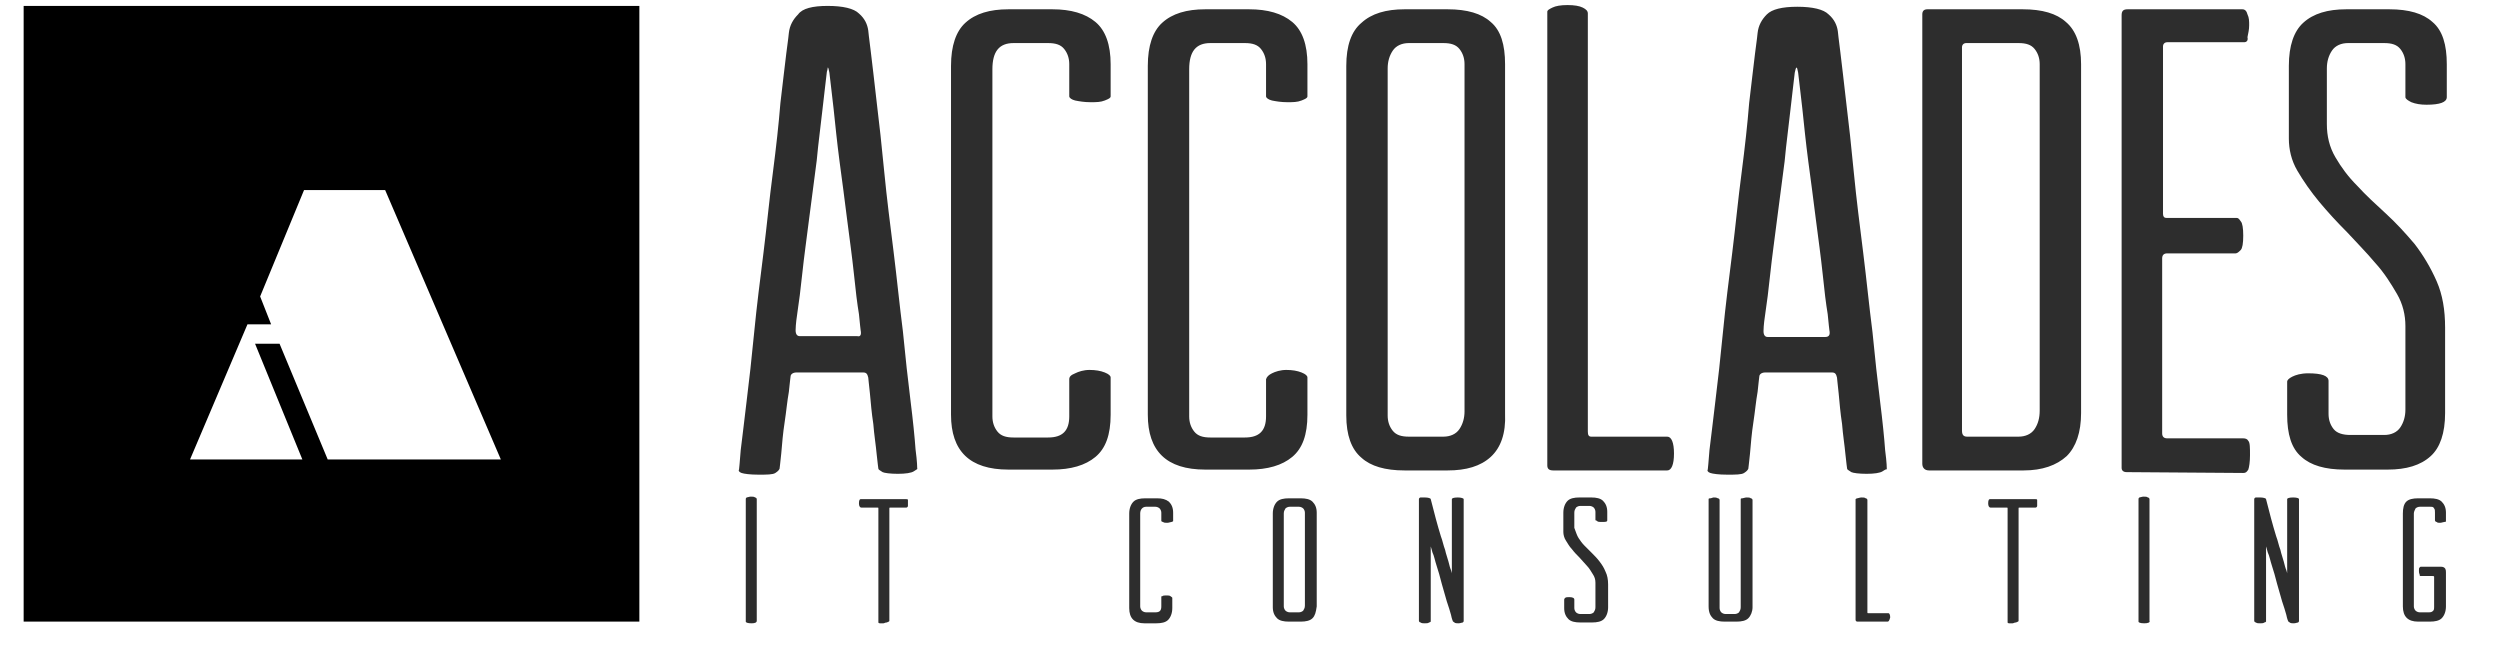 <svg width="296" height="77" viewBox="0 0 296 77" fill="none" xmlns="http://www.w3.org/2000/svg">
<path fill-rule="evenodd" clip-rule="evenodd" d="M2.8 0.7V73.6H75.7V0.7H2.8ZM38.8 54.4L33.1 40.7H30.2L35.8 54.4H22.5L29.3 38.4H32.1L30.8 35.1L36 22.5H45.6L59.3 54.4H38.8Z" fill="black"/>
<path d="M108.2 55.8C107.9 56 107.2 56.1 106.3 56.1C105.4 56.1 104.7 56 104.5 55.9C104.2 55.7 104 55.6 104 55.5C104 55.4 103.9 54.9 103.8 53.8C103.7 52.7 103.5 51.5 103.4 50.2C103.2 48.9 103.1 47.7 103 46.6C102.9 45.5 102.8 44.9 102.8 44.7C102.7 44.3 102.6 44.1 102.2 44.1H94.3C93.9 44.1 93.6 44.3 93.6 44.6C93.6 44.7 93.5 45.3 93.4 46.4C93.2 47.5 93.1 48.7 92.9 50C92.7 51.3 92.6 52.5 92.5 53.7C92.4 54.8 92.3 55.4 92.3 55.5C92.2 55.7 92.1 55.8 91.8 56C91.5 56.2 90.8 56.2 89.8 56.2C88.8 56.2 88.1 56.1 87.8 56C87.5 55.9 87.4 55.7 87.5 55.6C87.5 55.5 87.6 54.8 87.7 53.3C87.9 51.8 88.1 49.9 88.4 47.5C88.7 45.1 89 42.4 89.3 39.3C89.6 36.2 90 33.1 90.4 29.9C90.8 26.7 91.1 23.5 91.5 20.5C91.9 17.4 92.2 14.7 92.4 12.2C92.7 9.8 92.9 7.8 93.1 6.3C93.3 4.8 93.4 4 93.4 3.9C93.5 3 93.9 2.3 94.5 1.7C95 1 96.2 0.7 98 0.7C99.8 0.7 101.1 1 101.7 1.6C102.4 2.2 102.7 2.9 102.8 3.6C102.8 3.7 102.9 4.5 103.1 6.1C103.3 7.6 103.5 9.6 103.8 12.1C104.1 14.5 104.4 17.3 104.7 20.4C105 23.5 105.4 26.6 105.8 29.8C106.2 33 106.5 36.1 106.9 39.2C107.2 42.3 107.5 45 107.8 47.4C108.1 49.8 108.3 51.8 108.4 53.2C108.6 54.7 108.6 55.4 108.6 55.5C108.7 55.5 108.5 55.6 108.2 55.8ZM101.9 39.1C101.9 39 101.8 38.4 101.7 37.2C101.5 36 101.3 34.4 101.1 32.4C100.9 30.5 100.6 28.3 100.3 26C100 23.6 99.7 21.3 99.4 19.1C99.1 16.8 98.9 14.8 98.7 12.9C98.5 11 98.3 9.6 98.2 8.6C98.1 8.2 98.1 8 98 8C98 8 98 8.2 97.9 8.5C97.8 9.5 97.6 10.9 97.4 12.8C97.2 14.7 96.9 16.8 96.7 19C96.4 21.3 96.1 23.6 95.8 25.9C95.5 28.3 95.2 30.4 95 32.3C94.8 34.2 94.6 35.8 94.4 37.1C94.2 38.4 94.2 39 94.2 39.1C94.2 39.6 94.4 39.8 94.7 39.8H101.5C101.9 39.9 102 39.6 101.9 39.1ZM127.3 44.2C127.7 44 128.3 43.8 129 43.8C129.7 43.8 130.3 43.9 130.8 44.1C131.3 44.3 131.5 44.5 131.5 44.7V49.1C131.5 51.5 130.9 53.1 129.7 54.1C128.5 55.1 126.8 55.6 124.6 55.6H119.4C114.8 55.6 112.6 53.4 112.6 49.1V7.8C112.6 5.4 113.2 3.7 114.3 2.7C115.5 1.6 117.2 1.1 119.4 1.1H124.6C126.8 1.1 128.5 1.6 129.7 2.6C130.9 3.6 131.5 5.3 131.5 7.6V11.4C131.5 11.6 131.3 11.7 130.8 11.9C130.3 12.1 129.8 12.1 129.1 12.1C128.4 12.1 127.8 12 127.3 11.9C126.9 11.8 126.6 11.6 126.6 11.4V7.6C126.6 6.9 126.4 6.3 126 5.8C125.6 5.3 125 5.1 124.1 5.1H120C118.3 5.1 117.5 6.1 117.5 8.2V49.3C117.5 50 117.7 50.6 118.1 51.1C118.5 51.6 119.1 51.8 120 51.8H124.1C125.8 51.8 126.6 51 126.6 49.3V44.9C126.6 44.6 126.8 44.4 127.3 44.2ZM150.6 44.2C151 44 151.6 43.8 152.3 43.8C153 43.8 153.6 43.9 154.1 44.1C154.6 44.3 154.8 44.5 154.8 44.7V49.1C154.8 51.5 154.2 53.1 153 54.1C151.8 55.1 150.1 55.6 147.9 55.6H142.7C138.1 55.6 135.9 53.4 135.9 49.1V7.8C135.9 5.4 136.5 3.7 137.6 2.7C138.8 1.6 140.5 1.1 142.7 1.1H147.9C150.1 1.1 151.8 1.6 153 2.6C154.2 3.6 154.8 5.3 154.8 7.6V11.4C154.8 11.6 154.6 11.7 154.1 11.9C153.6 12.1 153.1 12.1 152.4 12.1C151.7 12.1 151.1 12 150.6 11.9C150.2 11.8 149.9 11.6 149.9 11.4V7.6C149.9 6.9 149.7 6.3 149.3 5.8C148.9 5.3 148.3 5.1 147.4 5.1H143.3C141.6 5.1 140.8 6.1 140.8 8.2V49.3C140.8 50 141 50.6 141.4 51.1C141.8 51.6 142.4 51.8 143.3 51.8H147.4C149.1 51.8 149.9 51 149.9 49.3V44.9C150 44.6 150.2 44.4 150.6 44.2ZM176.5 54.1C175.3 55.2 173.6 55.7 171.4 55.7H166.3C164 55.7 162.3 55.2 161.2 54.2C160 53.2 159.4 51.5 159.4 49.2V7.8C159.4 5.4 160 3.7 161.2 2.7C162.4 1.6 164.1 1.1 166.3 1.1H171.4C173.7 1.1 175.4 1.6 176.5 2.6C177.7 3.6 178.2 5.3 178.2 7.6V49C178.3 51.3 177.7 53 176.5 54.1ZM173.4 7.6C173.4 6.9 173.2 6.3 172.8 5.8C172.4 5.3 171.8 5.1 170.9 5.1H166.8C166 5.1 165.3 5.4 164.9 6C164.5 6.6 164.3 7.3 164.3 8.1V49.2C164.3 49.9 164.5 50.5 164.9 51C165.3 51.5 165.9 51.7 166.8 51.7H170.9C171.7 51.7 172.4 51.4 172.8 50.8C173.2 50.2 173.4 49.5 173.4 48.7V7.6ZM197.4 55.7H183.9C183.4 55.7 183.2 55.5 183.2 55.1V1.4C183.2 1.2 183.4 1.1 183.8 0.9C184.2 0.7 184.8 0.6 185.6 0.6C186.4 0.6 187 0.7 187.4 0.9C187.8 1.1 188 1.3 188 1.6V51.1C188 51.5 188.1 51.7 188.4 51.7H197.4C197.9 51.7 198.2 52.4 198.2 53.7C198.2 55 197.9 55.7 197.4 55.7ZM222.9 55.8C222.6 56 221.9 56.1 221 56.1C220.1 56.1 219.4 56 219.2 55.9C218.9 55.7 218.7 55.6 218.7 55.5C218.7 55.4 218.6 54.9 218.5 53.8C218.4 52.7 218.2 51.5 218.1 50.2C217.9 48.9 217.8 47.7 217.7 46.6C217.6 45.5 217.5 44.9 217.5 44.7C217.4 44.3 217.3 44.1 216.9 44.1H209C208.6 44.1 208.3 44.3 208.3 44.6C208.3 44.7 208.2 45.3 208.1 46.4C207.9 47.5 207.8 48.7 207.6 50C207.4 51.3 207.3 52.5 207.2 53.7C207.1 54.8 207 55.4 207 55.5C206.9 55.7 206.8 55.8 206.5 56C206.2 56.2 205.5 56.2 204.5 56.2C203.5 56.2 202.8 56.1 202.5 56C202.2 55.9 202.1 55.7 202.2 55.6C202.2 55.5 202.3 54.8 202.4 53.3C202.6 51.8 202.8 49.9 203.1 47.5C203.4 45.1 203.7 42.4 204 39.3C204.3 36.2 204.7 33.1 205.1 29.9C205.5 26.7 205.8 23.5 206.2 20.5C206.6 17.4 206.9 14.7 207.1 12.2C207.4 9.8 207.6 7.8 207.8 6.3C208 4.8 208.1 4 208.1 3.9C208.2 3 208.6 2.3 209.2 1.7C209.8 1.1 211 0.8 212.8 0.8C214.6 0.8 215.9 1.1 216.5 1.7C217.2 2.3 217.5 3 217.6 3.7C217.6 3.8 217.7 4.6 217.9 6.2C218.1 7.7 218.3 9.7 218.6 12.2C218.9 14.6 219.2 17.4 219.5 20.5C219.8 23.6 220.2 26.7 220.6 29.9C221 33.1 221.3 36.2 221.7 39.3C222 42.4 222.3 45.1 222.6 47.5C222.9 49.9 223.1 51.9 223.2 53.3C223.4 54.8 223.4 55.5 223.4 55.6C223.4 55.5 223.2 55.6 222.9 55.8ZM216.6 39.1C216.6 39 216.5 38.4 216.4 37.2C216.2 36 216 34.4 215.8 32.4C215.6 30.5 215.3 28.3 215 26C214.7 23.6 214.4 21.3 214.1 19.1C213.8 16.8 213.6 14.8 213.4 12.9C213.2 11 213 9.6 212.9 8.6C212.8 8.2 212.8 8 212.7 8C212.6 8.1 212.6 8.2 212.5 8.6C212.4 9.6 212.2 11 212 12.9C211.8 14.8 211.5 16.9 211.3 19.1C211 21.4 210.7 23.7 210.4 26C210.1 28.4 209.8 30.5 209.6 32.4C209.4 34.3 209.2 35.9 209 37.2C208.8 38.5 208.8 39.1 208.8 39.2C208.8 39.7 209 39.9 209.3 39.9H216.1C216.6 39.9 216.7 39.6 216.6 39.1ZM244.7 54C243.5 55.1 241.8 55.7 239.6 55.7H228.4C227.9 55.7 227.6 55.4 227.6 54.9V1.7C227.6 1.3 227.8 1.1 228.2 1.1H239.5C241.8 1.1 243.5 1.6 244.6 2.6C245.8 3.6 246.4 5.3 246.4 7.6V48.9C246.4 51.2 245.8 52.9 244.7 54ZM241.5 7.6C241.5 6.9 241.3 6.3 240.9 5.8C240.5 5.3 239.9 5.1 239 5.1H232.8C232.5 5.1 232.3 5.3 232.3 5.6V51C232.3 51.5 232.5 51.7 232.9 51.7H239C239.8 51.7 240.5 51.4 240.9 50.8C241.3 50.2 241.5 49.5 241.5 48.6V7.6ZM265.7 5H256.6C256.3 5 256.1 5.2 256.1 5.5V25.3C256.1 25.6 256.2 25.8 256.5 25.8H264.8C265 25.8 265.1 25.9 265.3 26.2C265.5 26.4 265.6 27 265.6 27.9C265.6 28.8 265.5 29.4 265.3 29.6C265.1 29.8 264.9 30 264.7 30H256.6C256.2 30 256 30.2 256 30.6V51.3C256 51.7 256.2 51.9 256.6 51.9H265.6C265.9 51.9 266.1 52 266.2 52.2C266.4 52.4 266.4 53 266.4 53.9C266.4 54.7 266.3 55.3 266.2 55.6C266 55.9 265.9 56 265.6 56L251.8 55.9C251.4 55.9 251.2 55.7 251.2 55.4V1.8C251.2 1.3 251.4 1.1 251.9 1.1H265.5C265.8 1.1 266 1.3 266.1 1.7C266.3 2.1 266.3 2.5 266.3 3C266.3 3.5 266.2 3.9 266.1 4.4C266.2 4.8 266 5 265.7 5ZM276.5 18.6C277.2 19.8 278 20.9 279.1 22C280.1 23.1 281.3 24.2 282.5 25.3C283.7 26.4 284.8 27.6 285.9 28.9C286.9 30.2 287.8 31.7 288.5 33.3C289.2 34.9 289.5 36.7 289.5 38.8V48.9C289.5 51.3 288.9 53 287.8 54C286.6 55.1 284.9 55.6 282.7 55.6H277.6C275.3 55.6 273.6 55.1 272.5 54.1C271.3 53.1 270.8 51.4 270.8 49.1V45.2C270.8 45 271 44.8 271.4 44.6C271.8 44.4 272.4 44.2 273.3 44.2C274.9 44.2 275.7 44.5 275.7 45.1V49C275.7 49.7 275.9 50.3 276.3 50.8C276.7 51.3 277.4 51.5 278.3 51.5H282.3C283.1 51.5 283.8 51.2 284.2 50.6C284.6 50 284.8 49.3 284.8 48.5V38.6C284.8 37.3 284.5 36 283.8 34.8C283.1 33.6 282.3 32.3 281.2 31.1C280.2 29.9 279 28.7 277.9 27.5C276.7 26.3 275.6 25.1 274.6 23.9C273.6 22.7 272.7 21.4 272 20.2C271.3 19 271 17.7 271 16.4V7.8C271 5.4 271.6 3.7 272.7 2.7C273.9 1.6 275.6 1.1 277.8 1.1H282.9C285.2 1.1 286.9 1.6 288 2.6C289.2 3.6 289.7 5.3 289.7 7.6V11.5C289.7 12.1 288.9 12.4 287.3 12.4C286.6 12.4 286 12.3 285.5 12.1C285.1 11.9 284.8 11.7 284.8 11.5V7.6C284.8 6.9 284.6 6.3 284.2 5.8C283.8 5.3 283.2 5.1 282.3 5.1H281.4H278C277.2 5.1 276.5 5.4 276.1 6C275.7 6.6 275.5 7.3 275.5 8.1V14.7C275.5 16.1 275.8 17.4 276.5 18.6Z" fill="#2D2D2D"/>
<path d="M89 73.8C88.5 73.8 88.3 73.7 88.3 73.6V59.1C88.3 59 88.3 59 88.4 58.9C88.5 58.9 88.7 58.8 88.9 58.8C89.1 58.8 89.3 58.8 89.4 58.9C89.5 58.9 89.6 59 89.6 59.1V73.5C89.6 73.7 89.4 73.8 89 73.8ZM107.5 59.9C107.5 60 107.4 60.1 107.3 60.1H105.4C105.3 60.1 105.3 60.1 105.3 60.2V73.5C105.3 73.6 105.2 73.6 105 73.7C104.8 73.7 104.7 73.8 104.6 73.8C104.5 73.8 104.4 73.8 104.2 73.8C104 73.8 104 73.7 104 73.7V60.2C104 60.1 104 60.1 103.9 60.1H102C101.8 60.1 101.7 59.9 101.7 59.6C101.7 59.2 101.8 59.1 101.9 59.1H107.3C107.4 59.1 107.5 59.1 107.5 59.2C107.5 59.3 107.5 59.4 107.5 59.6C107.5 59.7 107.5 59.8 107.5 59.9ZM137.6 70.6C137.7 70.5 137.9 70.5 138.1 70.5C138.3 70.5 138.5 70.5 138.6 70.6C138.7 70.7 138.8 70.7 138.8 70.8V72C138.8 72.6 138.6 73.1 138.3 73.4C138 73.7 137.5 73.8 136.9 73.8H135.5C134.3 73.8 133.7 73.2 133.7 72V60.8C133.7 60.2 133.9 59.7 134.2 59.4C134.5 59.1 135 59 135.6 59H137C137.6 59 138 59.1 138.4 59.4C138.7 59.7 138.9 60.1 138.9 60.7V61.7C138.9 61.7 138.8 61.8 138.7 61.8C138.6 61.8 138.4 61.9 138.2 61.9C138 61.9 137.8 61.9 137.7 61.8C137.6 61.8 137.5 61.7 137.5 61.7V60.7C137.5 60.5 137.4 60.3 137.3 60.2C137.2 60.1 137 60 136.8 60H135.7C135.3 60 135 60.3 135 60.8V71.8C135 72 135.1 72.2 135.2 72.3C135.3 72.4 135.5 72.5 135.7 72.5H136.8C137.3 72.5 137.5 72.3 137.5 71.8V70.6C137.4 70.7 137.5 70.6 137.6 70.6ZM155.4 73.2C155.1 73.5 154.6 73.6 154 73.6H152.6C152 73.6 151.5 73.5 151.2 73.2C150.9 72.9 150.7 72.5 150.7 71.9V60.8C150.7 60.2 150.9 59.7 151.2 59.4C151.5 59.1 152 59 152.6 59H154C154.6 59 155.1 59.1 155.4 59.4C155.7 59.7 155.9 60.1 155.9 60.7V71.8C155.8 72.5 155.7 72.9 155.4 73.2ZM154.5 60.7C154.5 60.5 154.4 60.3 154.3 60.2C154.2 60.1 154 60 153.8 60H152.7C152.5 60 152.3 60.1 152.2 60.2C152.1 60.4 152 60.5 152 60.8V71.8C152 72 152.1 72.2 152.2 72.3C152.3 72.4 152.5 72.5 152.7 72.5H153.8C154 72.5 154.2 72.4 154.3 72.3C154.4 72.1 154.5 72 154.5 71.7V60.7ZM173.3 73.5C173.3 73.6 173.3 73.6 173.2 73.7C173.1 73.7 172.9 73.8 172.7 73.8C172.5 73.8 172.3 73.8 172.2 73.7C172.1 73.6 172 73.6 172 73.5C172 73.5 171.9 73.3 171.8 72.8C171.7 72.4 171.5 71.8 171.3 71.2C171.1 70.5 170.9 69.8 170.7 69.1C170.5 68.3 170.3 67.6 170.1 67C169.9 66.4 169.8 65.8 169.6 65.4C169.5 65 169.4 64.7 169.4 64.7V64.6C169.4 64.6 169.4 64.6 169.4 64.7V73.6C169.4 73.6 169.3 73.7 169.2 73.7C169.1 73.8 168.9 73.8 168.7 73.8C168.5 73.8 168.3 73.8 168.2 73.7C168.1 73.7 168 73.6 168 73.5V59.1C168 59 168.1 58.9 168.2 58.9C168.3 58.9 168.5 58.9 168.7 58.9C169.1 58.9 169.4 59 169.4 59.1C169.8 60.7 170.2 62.2 170.6 63.5C170.8 64 170.9 64.6 171.1 65.1C171.2 65.6 171.4 66.1 171.5 66.5C171.6 66.9 171.7 67.3 171.8 67.5C171.9 67.8 171.9 67.9 171.9 67.9V68C171.9 68 171.9 68 171.9 67.9V59.1C171.9 59 172.1 58.9 172.6 58.9C173 58.9 173.3 59 173.3 59.1V73.5ZM186.9 63.7C187.1 64 187.3 64.3 187.6 64.6C187.9 64.9 188.2 65.2 188.5 65.5C188.8 65.8 189.1 66.1 189.4 66.5C189.7 66.9 189.9 67.2 190.1 67.7C190.3 68.1 190.4 68.6 190.4 69.2V71.9C190.4 72.5 190.2 73 189.9 73.3C189.6 73.6 189.1 73.7 188.5 73.7H187.1C186.5 73.7 186 73.6 185.7 73.3C185.4 73 185.2 72.6 185.2 72V71C185.2 71 185.2 70.9 185.3 70.8C185.4 70.7 185.6 70.7 185.8 70.7C186.2 70.7 186.4 70.8 186.4 71V72C186.4 72.2 186.5 72.4 186.6 72.5C186.7 72.6 186.9 72.7 187.1 72.7H188.2C188.4 72.7 188.6 72.6 188.7 72.5C188.8 72.3 188.9 72.2 188.9 71.9V69C188.9 68.6 188.8 68.3 188.6 68C188.4 67.7 188.2 67.3 187.9 67C187.6 66.7 187.3 66.3 187 66C186.7 65.7 186.4 65.4 186.1 65C185.8 64.7 185.6 64.3 185.4 64C185.2 63.7 185.1 63.3 185.1 63V60.7C185.1 60.1 185.3 59.6 185.6 59.3C185.9 59 186.4 58.9 187 58.9H188.4C189 58.9 189.5 59 189.8 59.3C190.1 59.6 190.3 60 190.3 60.6V61.6C190.3 61.8 190.1 61.8 189.6 61.8C189.4 61.8 189.2 61.8 189.1 61.7C189 61.6 188.9 61.6 188.9 61.6V60.6C188.9 60.4 188.8 60.2 188.7 60.1C188.6 60 188.4 59.9 188.2 59.9H188H187.1C186.9 59.9 186.7 60 186.6 60.1C186.5 60.3 186.4 60.4 186.4 60.7V62.5C186.6 63 186.7 63.4 186.9 63.7ZM207 73.2C206.7 73.5 206.2 73.6 205.6 73.6H204.2C203.6 73.6 203.1 73.5 202.8 73.2C202.5 72.9 202.3 72.5 202.3 71.8V59.1C202.3 59 202.4 59 202.5 59C202.6 59 202.8 58.9 202.9 58.9C203.1 58.9 203.2 58.9 203.4 59C203.5 59 203.6 59.1 203.6 59.2V72C203.6 72.2 203.7 72.4 203.8 72.5C203.9 72.6 204.1 72.7 204.3 72.7H205.4C205.6 72.7 205.8 72.6 205.9 72.5C206 72.3 206.1 72.2 206.1 71.9V59.1C206.1 59 206.2 59 206.3 59C206.4 59 206.6 58.9 206.8 58.9C207 58.9 207.2 58.9 207.3 59C207.4 59 207.5 59.1 207.5 59.2V71.9C207.5 72.4 207.3 72.9 207 73.2ZM223.5 73.6H219.9C219.8 73.6 219.7 73.5 219.7 73.4V59.1C219.7 59.1 219.8 59 219.9 59C220 59 220.2 58.9 220.4 58.9C220.6 58.9 220.8 58.9 220.9 59C221 59 221.1 59.1 221.1 59.2V72.5C221.1 72.6 221.1 72.6 221.2 72.6H223.6C223.7 72.6 223.8 72.8 223.8 73.1C223.7 73.5 223.6 73.6 223.5 73.6ZM241.2 59.9C241.2 60 241.1 60.1 241 60.1H239.1C239 60.1 239 60.1 239 60.2V73.5C239 73.6 238.9 73.6 238.7 73.7C238.5 73.7 238.4 73.8 238.3 73.8C238.2 73.8 238.1 73.8 237.9 73.8C237.7 73.8 237.7 73.7 237.7 73.7V60.2C237.7 60.1 237.7 60.1 237.6 60.1H235.7C235.5 60.1 235.4 59.9 235.4 59.6C235.4 59.2 235.5 59.1 235.6 59.1H241C241.1 59.1 241.2 59.1 241.2 59.2C241.2 59.3 241.2 59.4 241.2 59.6C241.2 59.7 241.2 59.8 241.2 59.9ZM253.9 73.8C253.4 73.8 253.2 73.7 253.2 73.6V59.1C253.2 59 253.2 59 253.3 58.9C253.4 58.9 253.6 58.8 253.8 58.8C254 58.8 254.2 58.8 254.3 58.9C254.4 58.9 254.5 59 254.5 59.1V73.5C254.6 73.7 254.3 73.8 253.9 73.8ZM272.2 73.5C272.2 73.6 272.2 73.6 272.1 73.7C272 73.7 271.8 73.8 271.6 73.8C271.4 73.8 271.2 73.8 271.1 73.7C271 73.6 270.9 73.6 270.9 73.5C270.9 73.5 270.8 73.3 270.7 72.8C270.6 72.4 270.4 71.8 270.2 71.2C270 70.5 269.8 69.8 269.6 69.1C269.4 68.3 269.2 67.6 269 67C268.8 66.4 268.7 65.8 268.5 65.4C268.4 65 268.3 64.7 268.3 64.7V64.6C268.3 64.6 268.3 64.6 268.3 64.7V73.6C268.3 73.6 268.2 73.7 268.1 73.7C268 73.8 267.8 73.8 267.6 73.8C267.4 73.8 267.2 73.8 267.1 73.7C267 73.7 266.9 73.6 266.9 73.5V59.1C266.9 59 267 58.9 267.1 58.9C267.2 58.9 267.4 58.9 267.6 58.9C268 58.9 268.3 59 268.3 59.1C268.7 60.7 269.1 62.2 269.5 63.5C269.7 64 269.8 64.6 270 65.1C270.1 65.6 270.3 66.1 270.4 66.5C270.5 66.9 270.6 67.3 270.7 67.5C270.8 67.8 270.8 67.9 270.8 67.9V68C270.8 68 270.8 68 270.8 67.9V59.1C270.8 59 271 58.9 271.5 58.9C272 58.9 272.2 59 272.2 59.1V73.5ZM288 68.2H286.6C286.5 68.2 286.5 68.2 286.5 68.1C286.5 68 286.4 67.9 286.4 67.6C286.4 67.4 286.4 67.2 286.5 67.2C286.5 67.1 286.6 67.1 286.7 67.1H289C289.3 67.1 289.4 67.2 289.5 67.3C289.6 67.5 289.6 67.6 289.6 67.8V71.8C289.6 72.4 289.4 72.9 289.1 73.2C288.8 73.5 288.3 73.6 287.7 73.6H286.3C285.1 73.6 284.5 73 284.5 71.8V60.8C284.5 60.2 284.6 59.7 284.9 59.4C285.2 59.1 285.7 59 286.3 59H287.7C288.3 59 288.8 59.1 289.1 59.4C289.4 59.7 289.6 60.1 289.6 60.7V61.7C289.6 61.8 289.5 61.8 289.4 61.8C289.3 61.8 289.1 61.9 288.9 61.9C288.7 61.9 288.6 61.9 288.5 61.8C288.4 61.8 288.3 61.7 288.3 61.6V60.7C288.3 60.5 288.3 60.3 288.2 60.2C288.1 60 288 60 287.7 60H286.5C286.3 60 286.1 60.1 286 60.2C285.9 60.4 285.8 60.6 285.8 60.8V71.8C285.8 72 285.9 72.2 286 72.3C286.1 72.4 286.3 72.5 286.5 72.5H287.6C287.9 72.5 288 72.4 288.1 72.3C288.2 72.2 288.2 72 288.2 71.9V68.3C288.2 68.2 288.1 68.2 288 68.2Z" fill="#2D2D2D"/>
</svg>
